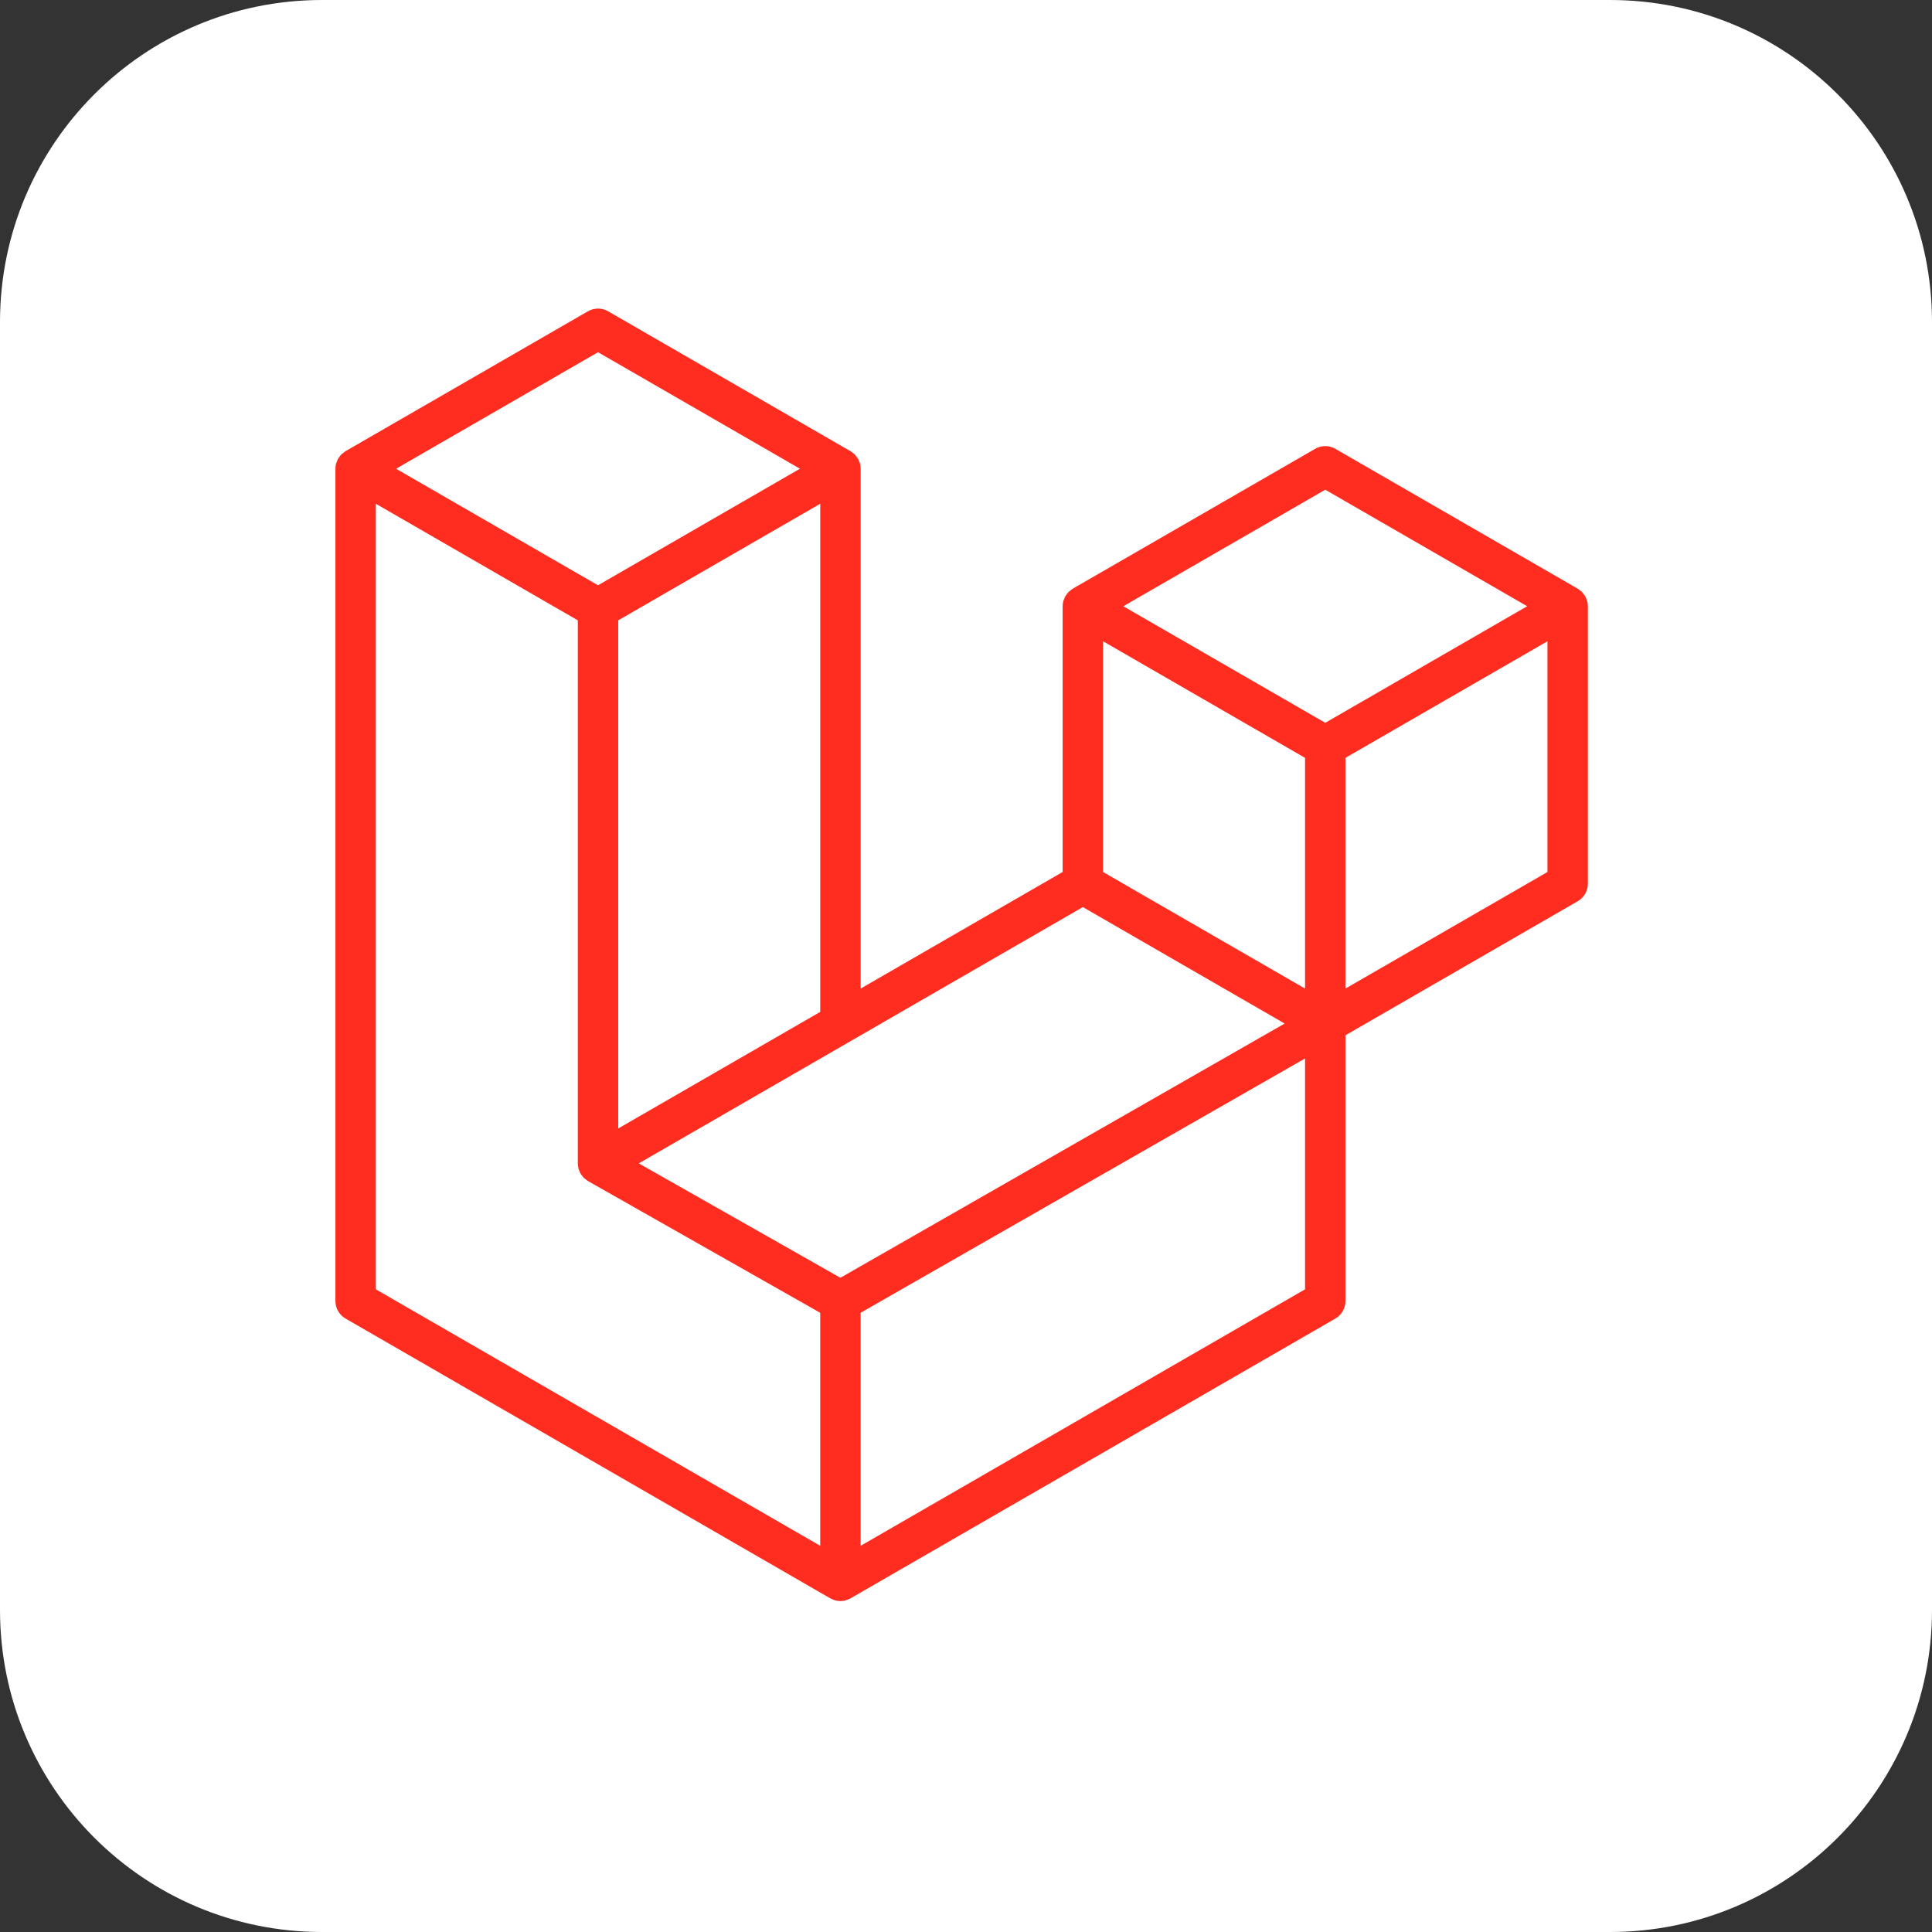 <svg width="144" height="144" viewBox="0 0 144 144" fill="none" xmlns="http://www.w3.org/2000/svg">
<rect x="0" y="0" width="144" height="144" fill="#333333" stroke="none"/>
<g clip-path="url(#clip0_2089_5372)">
<path d="M120 0H24C10.745 0 0 10.745 0 24V120C0 133.255 10.745 144 24 144H120C133.255 144 144 133.255 144 120V24C144 10.745 133.255 0 120 0Z" fill="white"/>
<path fill-rule="evenodd" clip-rule="evenodd" d="M118.297 44.793C118.331 44.922 118.349 45.054 118.35 45.187V65.865C118.35 66.131 118.28 66.391 118.147 66.621C118.014 66.851 117.823 67.041 117.594 67.173L100.281 77.165V96.971C100.281 97.51 99.995 98.007 99.529 98.279L63.39 119.134C63.307 119.181 63.217 119.211 63.126 119.243C63.093 119.255 63.061 119.275 63.025 119.285C62.772 119.351 62.507 119.351 62.254 119.285C62.213 119.273 62.175 119.251 62.136 119.236C62.053 119.206 61.966 119.179 61.888 119.134L25.756 98.279C25.526 98.147 25.335 97.956 25.203 97.727C25.07 97.497 25 97.236 25 96.971V34.937C25 34.801 25.019 34.669 25.053 34.541C25.064 34.498 25.09 34.458 25.105 34.415C25.134 34.336 25.16 34.255 25.201 34.181C25.229 34.132 25.271 34.093 25.305 34.047C25.348 33.987 25.387 33.925 25.438 33.872C25.481 33.829 25.538 33.797 25.587 33.759C25.641 33.714 25.69 33.665 25.752 33.629L43.821 23.201C44.049 23.07 44.309 23 44.573 23C44.837 23 45.096 23.07 45.325 23.201L63.392 33.629H63.395C63.455 33.667 63.506 33.714 63.561 33.757C63.61 33.795 63.664 33.829 63.707 33.87C63.76 33.925 63.798 33.987 63.843 34.047C63.875 34.093 63.918 34.132 63.944 34.181C63.987 34.257 64.012 34.336 64.042 34.415C64.057 34.458 64.083 34.498 64.095 34.543C64.129 34.672 64.147 34.804 64.147 34.937V73.683L79.202 64.993V45.185C79.202 45.053 79.221 44.92 79.255 44.793C79.268 44.748 79.293 44.709 79.308 44.665C79.338 44.586 79.364 44.505 79.405 44.432C79.433 44.383 79.475 44.343 79.507 44.298C79.552 44.237 79.59 44.175 79.642 44.123C79.685 44.079 79.74 44.047 79.789 44.009C79.845 43.964 79.894 43.915 79.954 43.879L98.025 33.452C98.254 33.32 98.513 33.25 98.777 33.25C99.041 33.25 99.3 33.32 99.529 33.452L117.596 43.879C117.66 43.917 117.708 43.964 117.765 44.008C117.812 44.045 117.866 44.079 117.91 44.121C117.962 44.175 118 44.237 118.045 44.298C118.079 44.343 118.12 44.383 118.146 44.432C118.19 44.505 118.214 44.586 118.244 44.665C118.261 44.709 118.286 44.748 118.297 44.793ZM115.338 64.993V47.797L100.281 56.487V73.683L115.34 64.993H115.338ZM97.271 96.098V78.892L64.145 97.847V115.216L97.271 96.098ZM28.012 37.547V96.098L61.134 115.214V97.849L43.83 88.032L43.824 88.028L43.817 88.025C43.759 87.991 43.71 87.942 43.655 87.9C43.608 87.863 43.554 87.832 43.512 87.791L43.509 87.785C43.46 87.738 43.426 87.68 43.385 87.627C43.347 87.576 43.302 87.533 43.272 87.48L43.27 87.474C43.236 87.418 43.215 87.35 43.191 87.286C43.166 87.229 43.135 87.177 43.119 87.116C43.101 87.045 43.097 86.967 43.089 86.894C43.082 86.837 43.067 86.781 43.067 86.724V46.237L28.012 37.547ZM44.575 26.251L29.521 34.937L44.571 43.623L59.622 34.935L44.571 26.251H44.575ZM61.136 75.42V37.547L46.079 46.237V84.11L61.136 75.42ZM98.777 36.501L83.726 45.187L98.777 53.873L113.826 45.185L98.777 36.501ZM97.271 56.487L82.214 47.797V64.993L97.271 73.683V56.487ZM62.638 95.237L95.75 76.289L80.71 67.609L47.611 86.711L62.638 95.237Z" fill="#FF2D20"/>
</g>
<defs>
<clipPath id="clip0_2089_5372">
<rect width="144" height="144" fill="white"/>
</clipPath>
</defs>
</svg>
